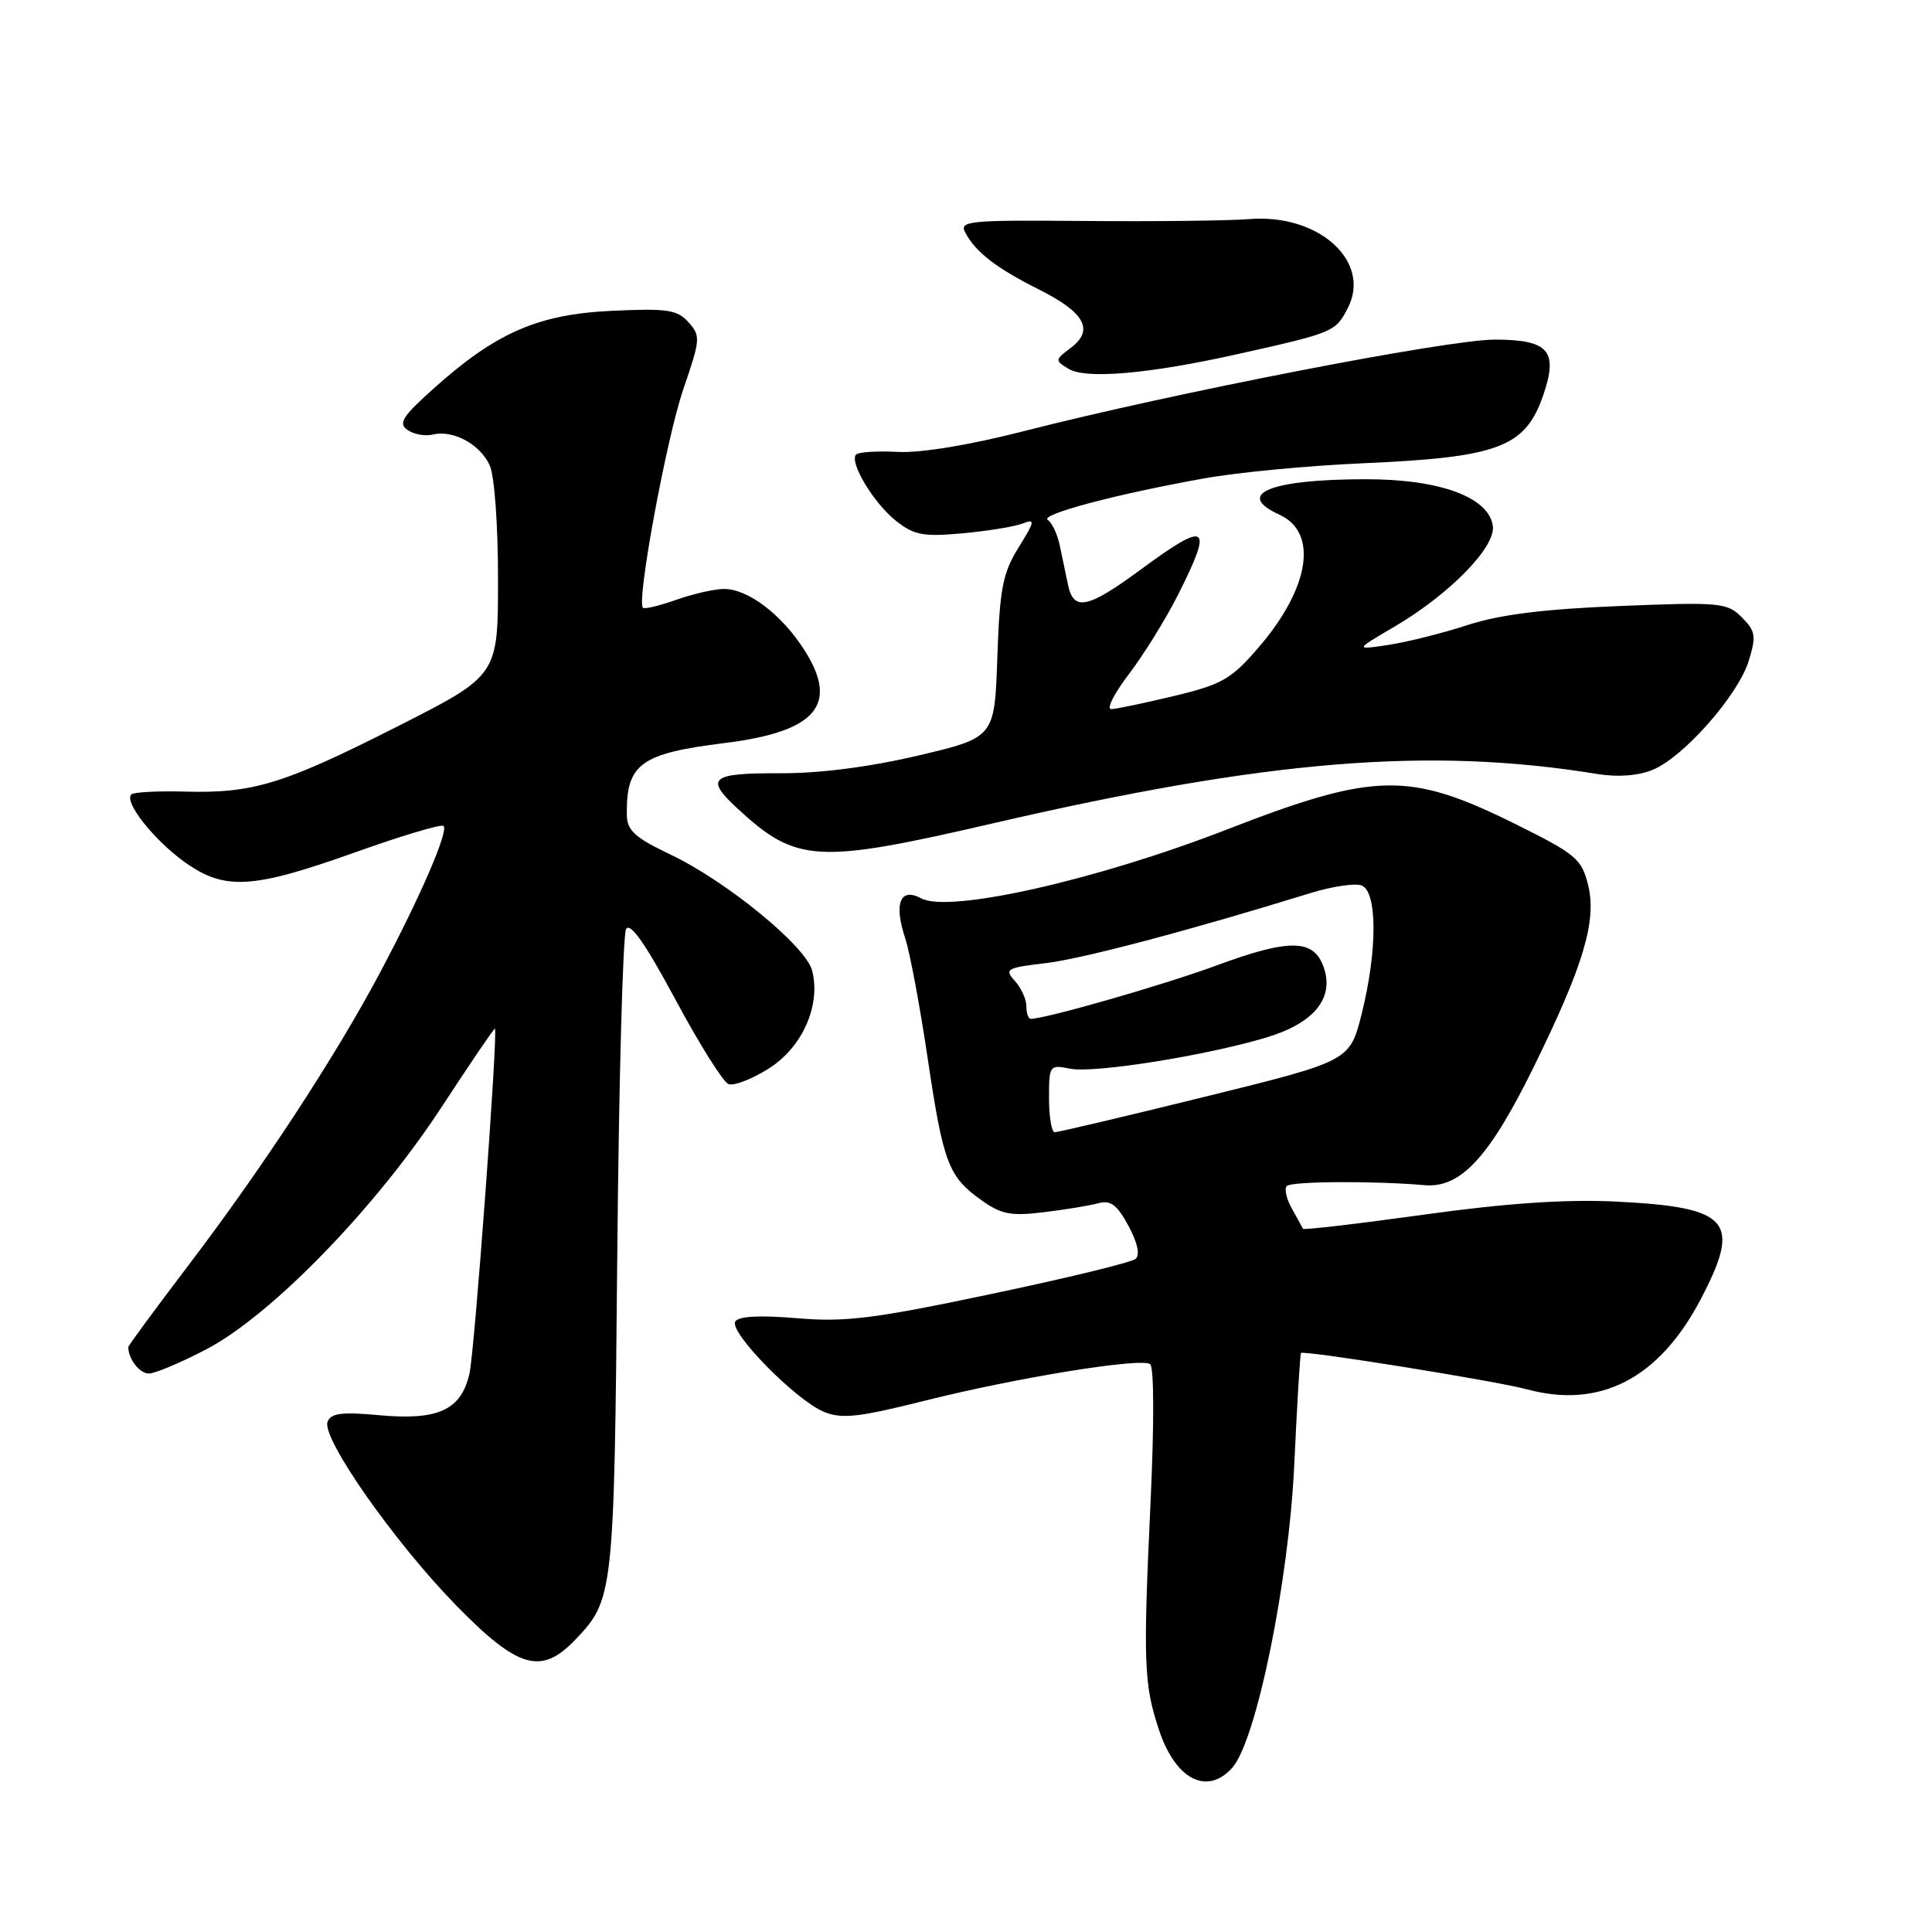 <?xml version="1.0" encoding="UTF-8" standalone="no"?>
<!DOCTYPE svg PUBLIC "-//W3C//DTD SVG 1.1//EN" "http://www.w3.org/Graphics/SVG/1.1/DTD/svg11.dtd" >
<svg xmlns="http://www.w3.org/2000/svg" xmlns:xlink="http://www.w3.org/1999/xlink" version="1.1" viewBox="0 0 256 256">
 <g >
 <path fill="currentColor"
d=" M 163.27 234.25 C 166.46 230.70 170.79 209.53 171.50 194.00 C 171.87 186.03 172.27 179.40 172.39 179.28 C 172.78 178.89 198.17 182.97 202.36 184.10 C 212.03 186.70 219.83 182.67 225.33 172.20 C 230.82 161.75 229.24 159.95 214.00 159.21 C 207.41 158.90 199.59 159.43 188.64 160.95 C 179.93 162.16 172.74 163.00 172.65 162.82 C 172.57 162.64 171.91 161.44 171.18 160.15 C 170.46 158.86 170.15 157.51 170.51 157.15 C 171.14 156.52 182.10 156.46 188.77 157.04 C 193.52 157.46 197.31 153.38 203.12 141.59 C 209.81 128.01 211.61 122.02 210.43 117.26 C 209.57 113.79 208.83 113.17 200.67 109.13 C 186.70 102.21 182.14 102.31 162.50 109.94 C 145.30 116.62 125.78 121.02 122.08 119.04 C 119.28 117.54 118.41 119.68 119.94 124.31 C 120.56 126.18 121.90 133.34 122.92 140.21 C 124.99 154.16 125.66 155.91 130.08 159.06 C 132.68 160.91 133.99 161.16 138.33 160.62 C 141.18 160.28 144.43 159.74 145.56 159.43 C 147.16 158.99 148.03 159.65 149.52 162.42 C 150.73 164.65 151.08 166.28 150.47 166.81 C 149.94 167.27 141.31 169.37 131.30 171.47 C 115.74 174.75 112.01 175.21 105.60 174.67 C 100.65 174.25 97.87 174.40 97.43 175.11 C 96.57 176.50 105.43 185.52 109.16 187.07 C 111.54 188.05 113.74 187.81 122.71 185.56 C 134.73 182.55 151.03 179.90 152.39 180.74 C 152.92 181.07 152.94 188.64 152.46 198.90 C 151.46 220.35 151.56 223.16 153.57 229.22 C 155.75 235.79 159.93 237.96 163.27 234.25 Z  M 76.25 217.25 C 81.30 211.95 81.38 211.29 81.79 166.51 C 82.00 143.41 82.53 123.88 82.96 123.11 C 83.50 122.15 85.52 125.04 89.49 132.43 C 92.65 138.33 95.82 143.38 96.53 143.65 C 97.23 143.92 99.64 142.99 101.86 141.59 C 106.32 138.77 108.78 133.24 107.62 128.63 C 106.81 125.39 96.31 116.79 88.80 113.21 C 84.14 111.00 83.09 110.04 83.06 108.00 C 82.96 101.23 84.85 99.84 96.00 98.46 C 108.12 96.96 111.19 93.42 106.64 86.22 C 103.61 81.43 99.07 77.98 95.85 78.04 C 94.56 78.07 91.72 78.72 89.54 79.50 C 87.36 80.27 85.40 80.74 85.19 80.53 C 84.32 79.66 88.33 58.00 90.55 51.55 C 92.82 44.95 92.85 44.50 91.22 42.69 C 89.72 41.03 88.40 40.84 81.00 41.19 C 71.23 41.66 65.67 44.10 57.36 51.57 C 53.32 55.19 52.75 56.11 54.00 56.98 C 54.83 57.55 56.33 57.83 57.35 57.58 C 60.05 56.93 63.61 58.86 64.89 61.66 C 65.52 63.04 66.00 69.60 65.99 76.80 C 65.99 89.50 65.99 89.50 52.74 96.22 C 37.56 103.91 33.57 105.14 24.49 104.89 C 20.90 104.79 17.71 104.96 17.40 105.27 C 16.41 106.25 20.30 111.20 24.36 114.15 C 29.71 118.02 33.34 117.83 46.97 112.97 C 53.18 110.75 58.50 109.16 58.77 109.44 C 59.47 110.13 55.67 118.89 50.29 129.00 C 44.38 140.10 34.82 154.70 24.94 167.70 C 20.57 173.45 17.00 178.30 17.00 178.49 C 17.00 180.07 18.49 182.00 19.72 182.00 C 20.54 182.00 23.98 180.55 27.36 178.78 C 35.99 174.25 49.75 160.08 58.47 146.76 C 62.30 140.90 65.50 136.19 65.58 136.30 C 66.00 136.86 62.89 179.00 62.21 181.99 C 61.11 186.84 58.08 188.24 50.23 187.52 C 45.28 187.06 43.84 187.25 43.40 188.40 C 42.58 190.54 52.28 204.38 60.47 212.75 C 68.67 221.13 71.72 222.00 76.25 217.25 Z  M 131.60 109.09 C 167.95 100.68 189.45 98.93 211.73 102.57 C 214.40 103.00 217.09 102.79 219.01 102.00 C 223.11 100.30 230.33 92.10 231.72 87.55 C 232.73 84.28 232.62 83.62 230.80 81.80 C 228.85 79.85 227.94 79.76 214.62 80.30 C 204.62 80.70 198.75 81.43 194.50 82.81 C 191.20 83.89 186.47 85.07 184.00 85.45 C 179.50 86.13 179.50 86.13 184.80 83.02 C 192.08 78.74 198.21 72.47 197.81 69.69 C 197.27 65.88 190.80 63.50 181.00 63.50 C 168.30 63.50 163.52 65.46 169.52 68.19 C 174.71 70.56 173.56 77.91 166.76 85.80 C 163.15 89.99 161.94 90.69 155.61 92.21 C 151.70 93.15 147.94 93.94 147.26 93.96 C 146.57 93.98 147.62 91.90 149.58 89.33 C 151.54 86.76 154.46 82.05 156.07 78.86 C 160.83 69.42 160.07 68.90 151.11 75.50 C 144.13 80.64 142.25 81.03 141.52 77.50 C 141.23 76.12 140.74 73.77 140.42 72.26 C 140.10 70.75 139.39 69.24 138.84 68.90 C 137.69 68.19 147.78 65.50 159.50 63.40 C 163.90 62.60 173.35 61.70 180.50 61.39 C 198.62 60.60 202.11 59.28 204.50 52.33 C 206.50 46.49 205.20 45.00 198.06 45.00 C 191.81 45.00 155.28 52.10 135.71 57.12 C 128.49 58.97 122.00 60.04 118.98 59.88 C 116.27 59.74 113.78 59.89 113.45 60.22 C 112.47 61.19 115.75 66.66 118.73 69.02 C 121.12 70.91 122.33 71.14 127.51 70.67 C 130.82 70.37 134.39 69.79 135.46 69.38 C 137.21 68.71 137.16 69.00 134.95 72.57 C 132.86 75.95 132.47 77.99 132.15 87.12 C 131.79 97.73 131.79 97.73 121.64 100.12 C 115.12 101.65 108.55 102.49 103.25 102.46 C 94.15 102.43 93.35 103.11 97.75 107.16 C 105.55 114.35 108.23 114.50 131.60 109.09 Z  M 164.00 46.92 C 176.69 44.09 176.96 43.98 178.58 40.84 C 181.78 34.67 174.77 28.30 165.58 29.03 C 162.79 29.25 152.96 29.36 143.75 29.28 C 128.29 29.15 127.07 29.26 127.91 30.83 C 129.30 33.43 132.02 35.53 137.63 38.34 C 143.74 41.40 145.02 43.72 141.90 46.08 C 139.77 47.68 139.76 47.77 141.60 48.88 C 143.92 50.27 152.23 49.55 164.00 46.92 Z  M 139.00 145.53 C 139.00 141.15 139.07 141.06 141.81 141.61 C 144.95 142.24 159.72 139.89 167.75 137.49 C 174.11 135.59 176.83 132.27 175.40 128.17 C 174.08 124.40 170.90 124.35 161.16 127.94 C 154.23 130.50 138.55 135.00 136.58 135.00 C 136.26 135.00 136.00 134.25 136.00 133.33 C 136.00 132.41 135.31 130.90 134.47 129.97 C 133.06 128.41 133.37 128.23 138.50 127.63 C 143.38 127.06 157.62 123.29 173.67 118.33 C 176.52 117.45 179.56 117.00 180.42 117.33 C 182.52 118.14 182.52 126.01 180.43 134.34 C 178.86 140.59 178.86 140.59 159.68 145.32 C 149.13 147.92 140.16 150.04 139.75 150.02 C 139.34 150.01 139.00 147.99 139.00 145.53 Z "/>
</g>
</svg>